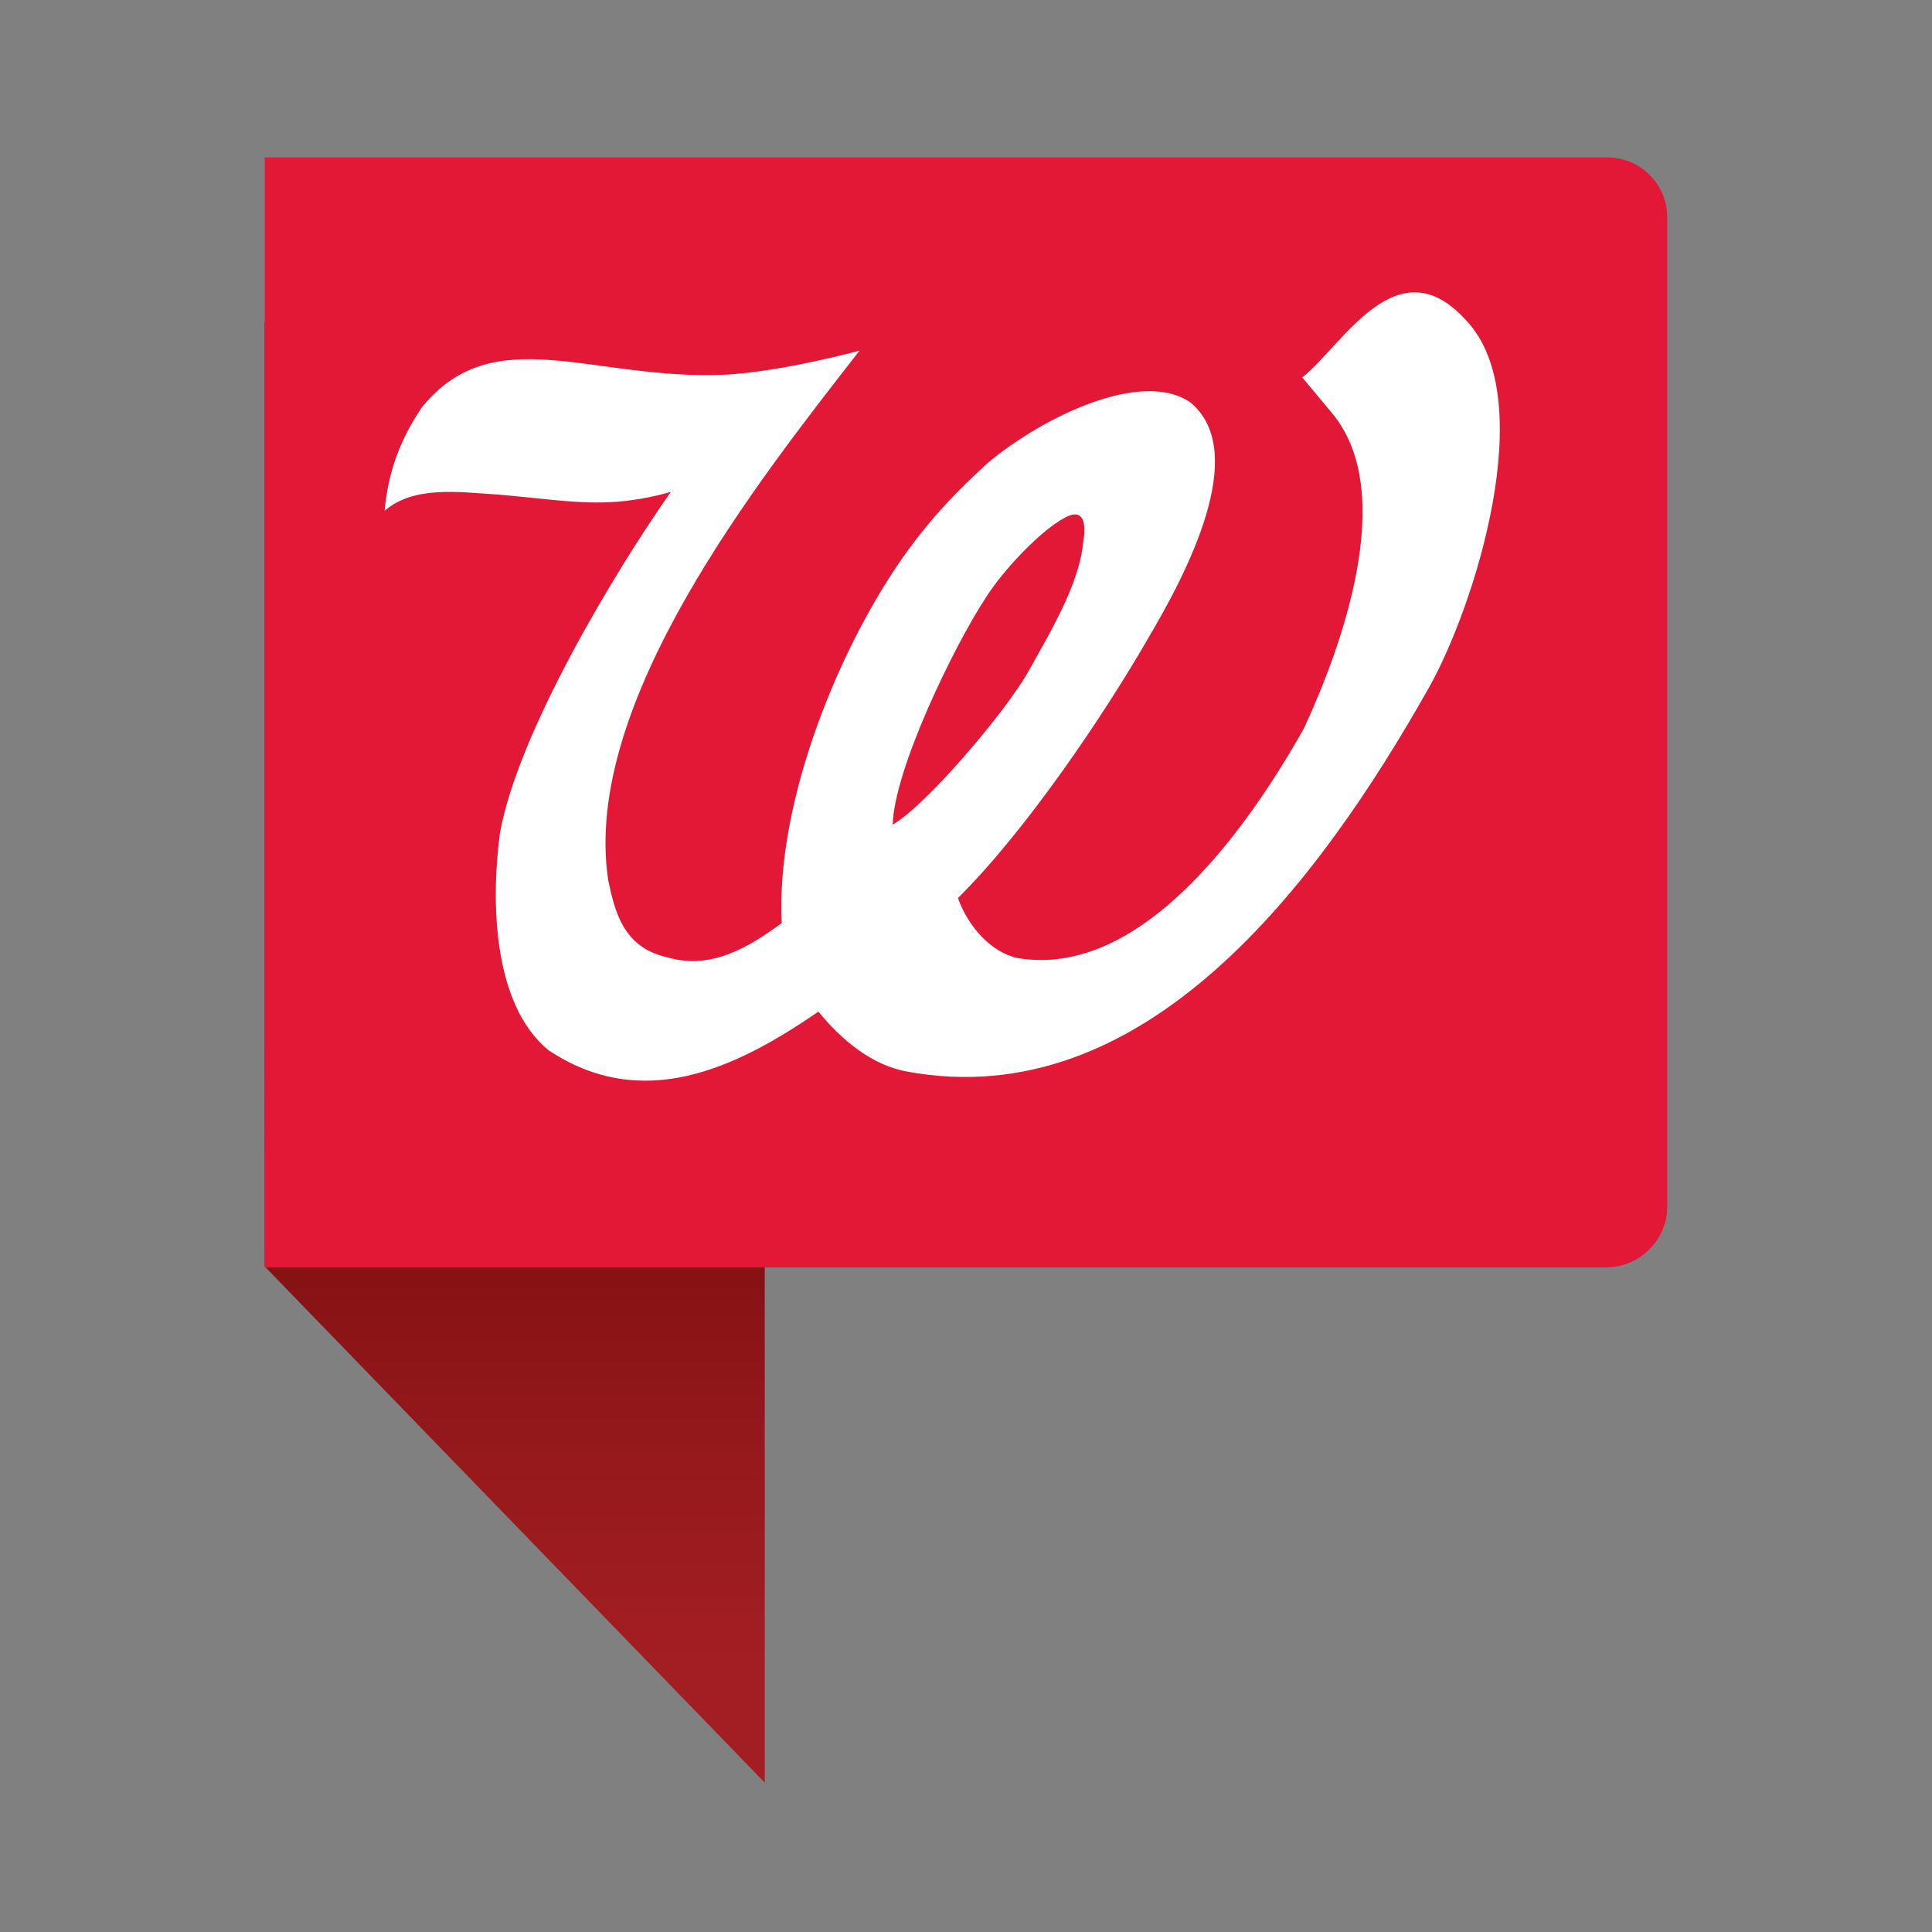 <?xml version="1.0" encoding="utf-8"?>
<!-- Generator: Adobe Illustrator 20.0.0, SVG Export Plug-In . SVG Version: 6.00 Build 0)  -->
<svg version="1.1" id="Layer_1" xmlns="http://www.w3.org/2000/svg" xmlns:xlink="http://www.w3.org/1999/xlink" x="0px" y="0px"
	 viewBox="0 0 216 216" style="enable-background:new 0 0 216 216;" xml:space="preserve">
<rect x="0" y="0" width="216" height="216" fill="#808080" stroke="none"/>
<style type="text/css">
	.st0{fill:url(#SVGID_1_);}
	.st1{fill:#E31837;}
	.st2{fill:#FFFFFF;}
</style>
<linearGradient id="SVGID_1_" gradientUnits="userSpaceOnUse" x1="57.579" y1="186.794" x2="57.579" y2="116.364">
	<stop  offset="0" style="stop-color:#A31E22"/>
	<stop  offset="0.336" style="stop-color:#96191C"/>
	<stop  offset="0.957" style="stop-color:#740A0B"/>
	<stop  offset="1" style="stop-color:#71090A"/>
</linearGradient>
<polygon class="st0" points="85.5,199.3 29.6,141.6 29.6,36 85.5,80.4 "/>
<path class="st1" d="M186.4,134.9V24.3c0-3.7-3-6.7-6.7-6.7H29.6v17.4l0,0l0,106.7h150.1C183.4,141.6,186.4,138.6,186.4,134.9z"/>
<path class="st2" d="M101.4,119.8c26.5,4.9,45.9-20.8,58.4-43c5-8.9,12.5-32.2,4.1-41c-7.7-8.5-13.7,2.7-18.3,6.4l3.5,4.2
	c7.1,8.9,0.9,25.9-3.3,35c-6.3,11.2-18.2,28.1-32.1,25.7c-3-0.7-5.5-3.6-6.6-6.7c7.5-7.4,16.3-20.4,21.3-29.1
	c4.2-7.1,11.4-20.7,4.7-26.3c-5.5-3.8-16.6,1.7-22.6,6.7c-3.6,3.3-6.1,5.9-8.9,9.7c-7.6,10.4-14.9,28.1-14.2,41.8
	c-3.7,2.7-7.9,5.3-12.9,3.8c-4.9-1.1-5.8-5.3-6.5-8.6C65,78.6,84.9,53.6,96.1,39.2c0,0-8.8,2.4-15.2,2.7
	c-14.8,0.6-25.7-6.2-33.7,3.6c-2.4,3.5-3.8,7.2-4.2,11.6c3.3-2.8,8.1-2.1,12.8-1.8c8,0.7,12,1.7,19.2-0.3
	c-6.4,9.1-17.1,27-19.1,38.1c-1,7.4-0.9,19.1,5.4,24.3c10.5,7,20.9,2.1,30.2-4.3C94.1,116.3,97.5,119.1,101.4,119.8z M119.2,57.8
	c2.8-1.4,1.9,2.8,1.9,2.8c-0.4,4.7-3.8,10.3-6.2,14.6c-2.5,4.4-11.3,14.8-15.1,17c0.2-6.3,6.9-20,10.3-25.2
	C112,63.9,116.4,59.2,119.2,57.8z"/>
</svg>
